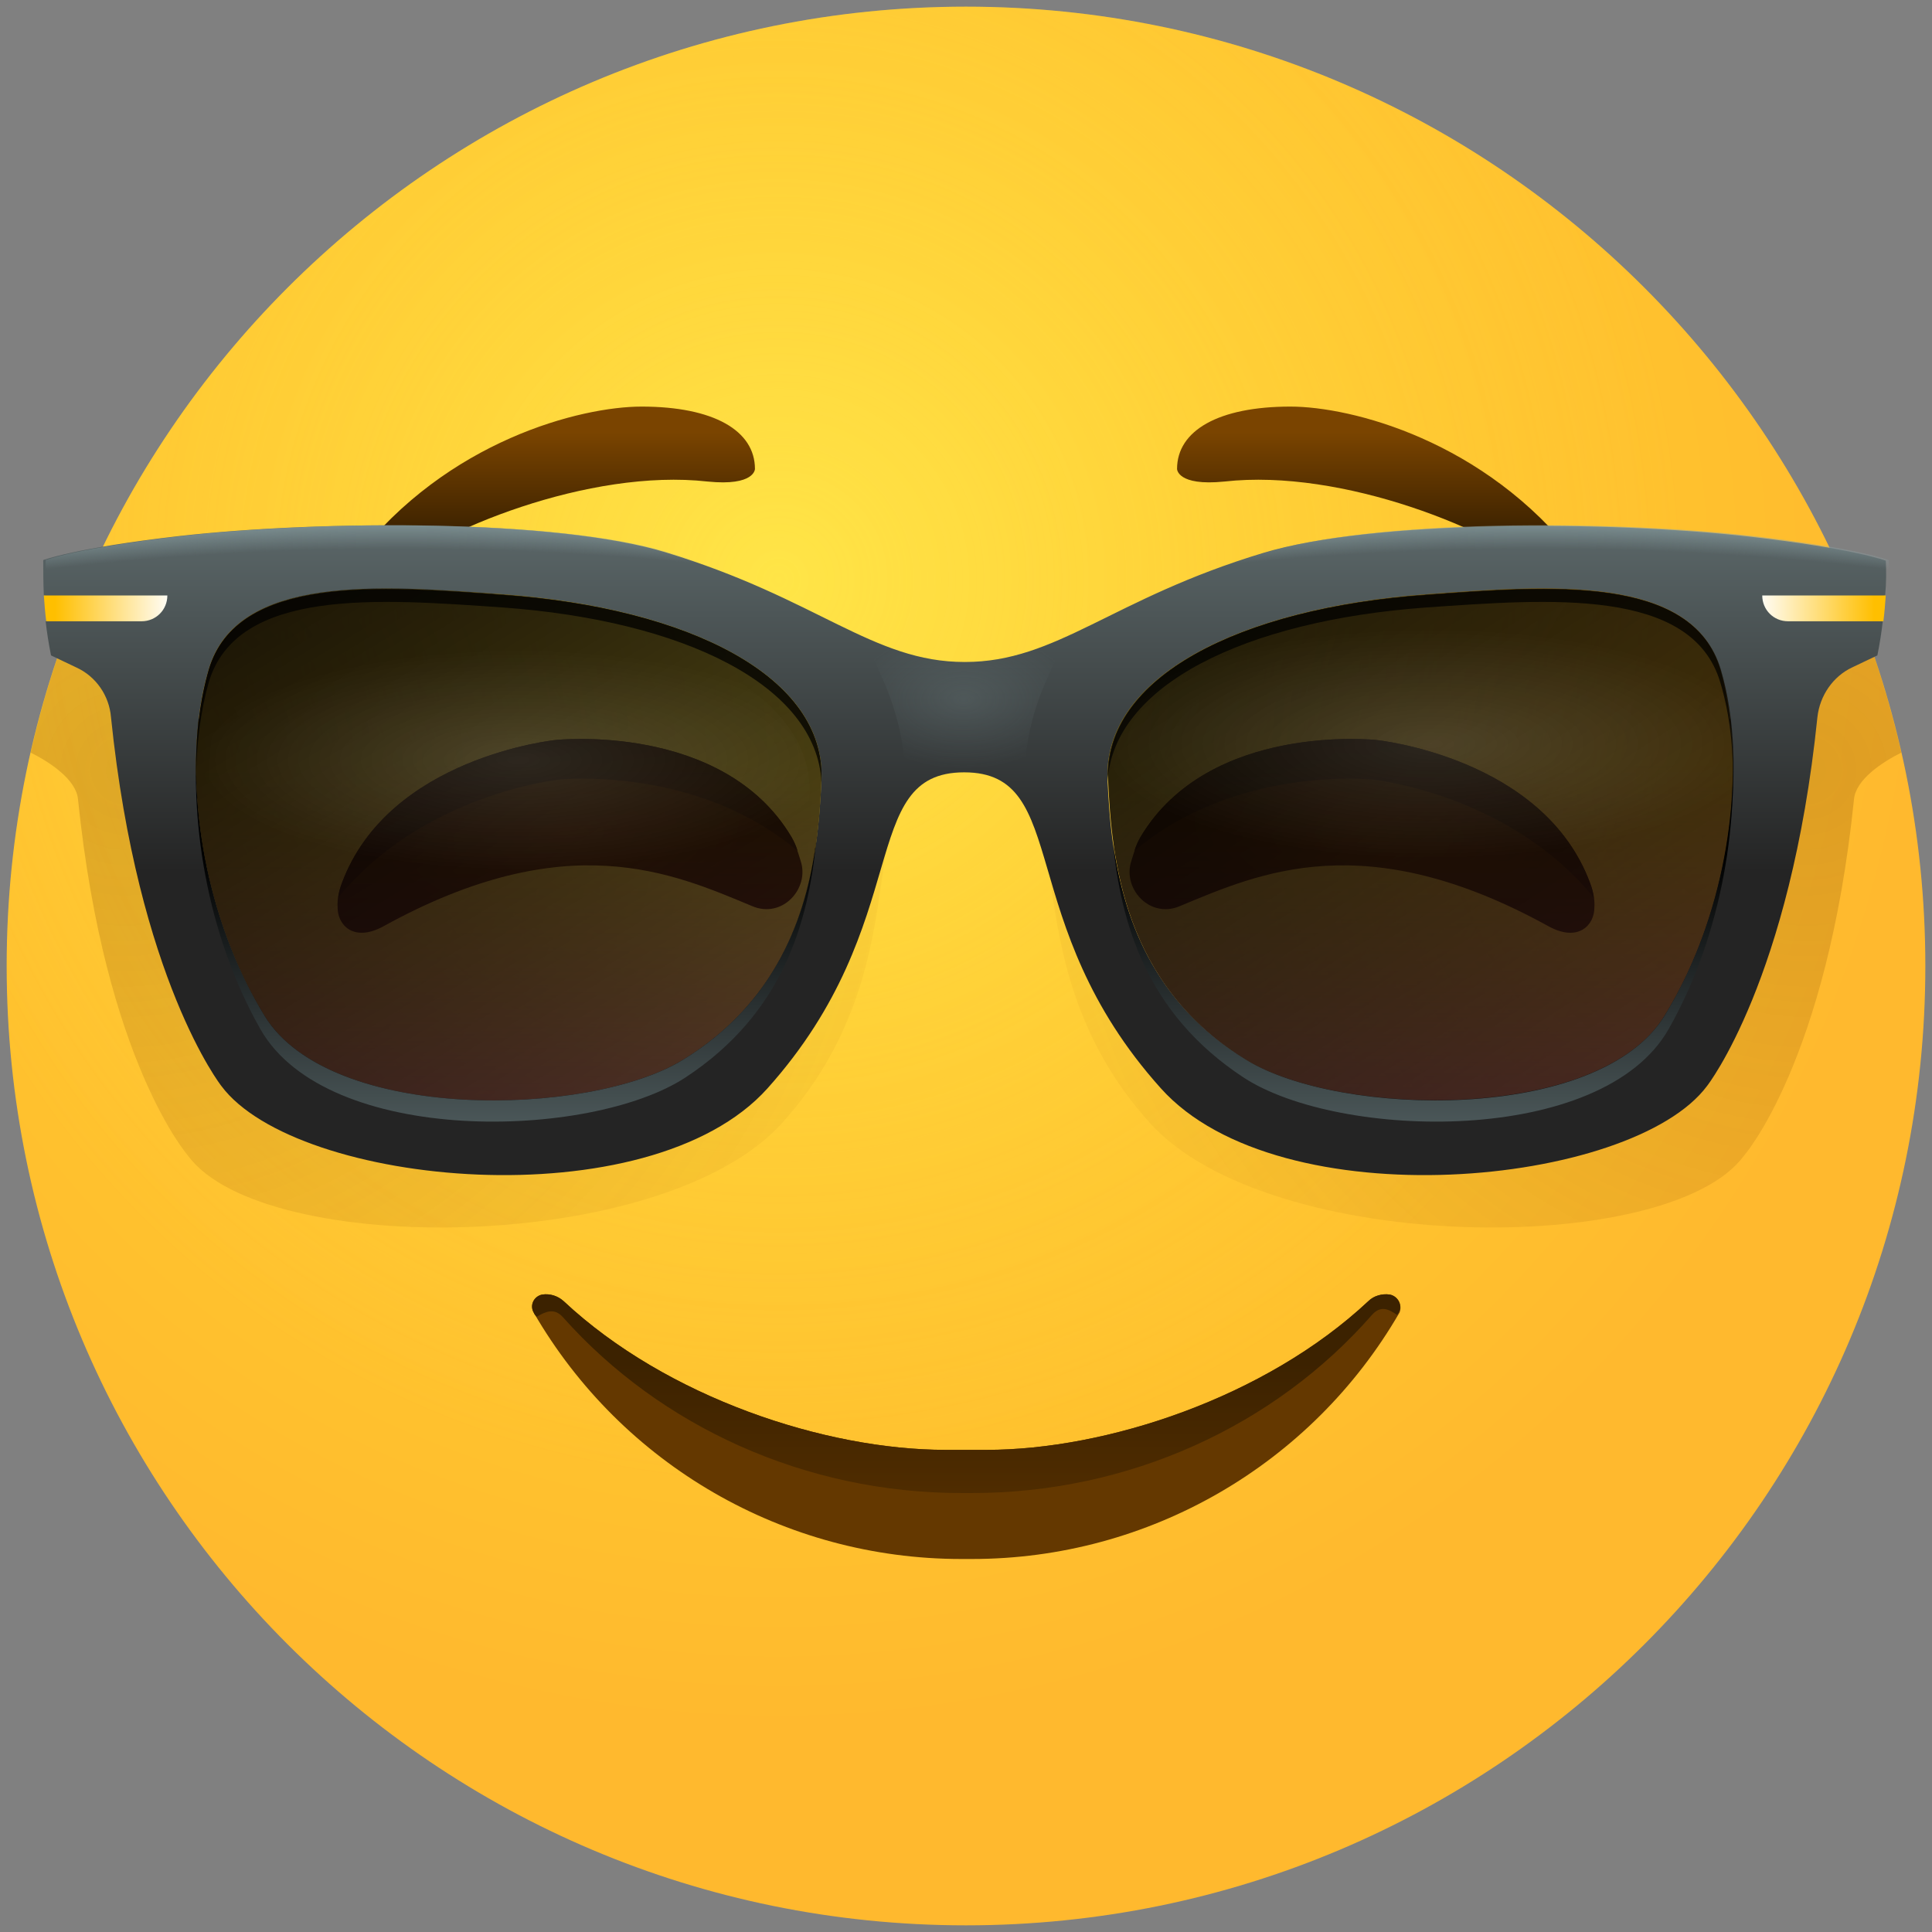 <svg width="58" height="58" viewBox="0 0 58 58" fill="none" xmlns="http://www.w3.org/2000/svg">
<rect x="0" y="0" width="58" height="58" fill="#808080" stroke="none"/>
<path d="M29 57.8C44.906 57.8 57.8 44.906 57.8 29C57.8 13.094 44.906 0.2 29 0.2C13.094 0.2 0.2 13.094 0.2 29C0.2 44.906 13.094 57.8 29 57.8Z" fill="url(#paint0_radial_446_1463)"/>
<path opacity="0.5" d="M29 57.8C44.906 57.8 57.8 44.906 57.8 29C57.8 13.094 44.906 0.2 29 0.2C13.094 0.2 0.2 13.094 0.2 29C0.2 44.906 13.094 57.8 29 57.8Z" fill="url(#paint1_radial_446_1463)"/>
<path d="M22.664 14.078C22.664 12.926 21.422 12.206 19.262 12.206C17.444 12.206 13.43 13.214 10.676 16.76C10.172 17.408 10.946 17.768 11.45 17.354C13.142 15.914 17.696 14.06 21.242 14.456C22.664 14.6 22.664 14.078 22.664 14.078Z" fill="url(#paint2_linear_446_1463)"/>
<path d="M35.336 14.078C35.336 12.926 36.578 12.206 38.738 12.206C40.556 12.206 44.57 13.214 47.324 16.76C47.828 17.408 47.054 17.768 46.55 17.354C44.858 15.914 40.304 14.06 36.758 14.456C35.336 14.6 35.336 14.078 35.336 14.078Z" fill="url(#paint3_linear_446_1463)"/>
<path opacity="0.5" d="M5.654 34.706C5.654 34.706 3.152 31.88 2.342 23.997C2.288 23.402 1.496 22.881 0.92 22.593C1.262 21.099 1.712 19.659 2.27 18.255C2.882 18.146 3.746 18.003 4.916 17.877C9.2 17.39 16.256 17.372 19.532 18.363C24.086 19.73 25.724 21.639 28.496 21.639V23.133C25.256 23.133 27.956 28.73 23.492 33.699C19.928 37.676 7.904 37.748 5.654 34.706Z" fill="url(#paint4_radial_446_1463)"/>
<path opacity="0.5" d="M52.346 34.706C52.346 34.706 54.848 31.88 55.658 23.997C55.712 23.402 56.504 22.881 57.08 22.593C56.738 21.099 56.288 19.659 55.73 18.255C55.118 18.146 54.254 18.003 53.084 17.877C48.8 17.39 41.744 17.372 38.468 18.363C33.914 19.73 32.276 21.639 29.504 21.639V23.133C32.744 23.133 30.044 28.73 34.508 33.699C38.072 37.676 50.096 37.748 52.346 34.706Z" fill="url(#paint5_radial_446_1463)"/>
<path d="M41.312 22.214C41.312 22.214 46.334 22.718 47.738 26.516C47.828 26.75 47.882 27.002 47.864 27.254C47.864 27.758 47.396 28.298 46.496 27.812C40.988 24.77 37.802 26.21 35.426 27.2C34.508 27.596 33.68 26.66 33.968 25.832C34.04 25.598 34.112 25.346 34.238 25.13C36.29 21.674 41.312 22.214 41.312 22.214Z" fill="url(#paint6_radial_446_1463)"/>
<path d="M41.204 23.402C41.204 23.402 45.29 23.816 47.846 26.948C47.828 26.804 47.792 26.66 47.738 26.516C46.334 22.718 41.312 22.214 41.312 22.214C41.312 22.214 36.29 21.674 34.238 25.13C34.166 25.256 34.094 25.4 34.058 25.544C37.1 22.97 41.204 23.402 41.204 23.402Z" fill="url(#paint7_linear_446_1463)"/>
<path d="M16.688 22.214C16.688 22.214 11.666 22.718 10.262 26.516C10.172 26.75 10.118 27.002 10.136 27.254C10.136 27.758 10.604 28.298 11.504 27.812C17.012 24.77 20.198 26.21 22.574 27.2C23.492 27.596 24.32 26.66 24.032 25.832C23.96 25.598 23.888 25.346 23.762 25.13C21.71 21.674 16.688 22.214 16.688 22.214Z" fill="url(#paint8_radial_446_1463)"/>
<path d="M16.796 23.402C16.796 23.402 12.71 23.816 10.154 26.948C10.172 26.804 10.208 26.66 10.262 26.516C11.666 22.718 16.688 22.214 16.688 22.214C16.688 22.214 21.71 21.674 23.762 25.13C23.834 25.256 23.906 25.4 23.942 25.544C20.9 22.97 16.796 23.402 16.796 23.402Z" fill="url(#paint9_linear_446_1463)"/>
<path d="M41.726 38.864C41.492 38.828 41.24 38.9 41.078 39.062C37.982 41.96 33.212 43.526 29.612 43.526H29H28.388C24.788 43.526 20.018 41.96 16.922 39.062C16.742 38.9 16.508 38.828 16.274 38.864C16.022 38.918 15.896 39.188 16.022 39.404C18.668 43.976 23.546 46.802 28.856 46.802H29.018H29.18C34.49 46.802 39.368 43.976 42.014 39.404C42.104 39.188 41.978 38.918 41.726 38.864Z" fill="#643800"/>
<path d="M41.726 38.864C41.492 38.828 41.24 38.9 41.078 39.062C37.982 41.96 33.212 43.526 29.612 43.526H29H28.388C24.788 43.526 20.018 41.96 16.922 39.062C16.742 38.9 16.508 38.828 16.274 38.864C16.022 38.918 15.896 39.188 16.022 39.404C16.04 39.458 16.076 39.494 16.112 39.53C16.364 39.386 16.634 39.242 16.904 39.548C19.838 42.842 24.194 44.822 28.856 44.822H29.018H29.18C33.878 44.822 38.252 42.824 41.186 39.476C41.456 39.17 41.708 39.314 41.942 39.476C41.96 39.44 41.978 39.422 41.996 39.386C42.104 39.188 41.978 38.918 41.726 38.864Z" fill="url(#paint10_linear_446_1463)"/>
<path d="M15.086 17.858C11.414 17.588 7.112 17.246 6.266 20.108C5.42 22.97 5.978 27.29 7.94 30.512C9.902 33.734 17.678 33.554 20.486 31.844C24.23 29.576 24.554 25.742 24.662 23.42C24.788 20.342 20.738 18.254 15.086 17.858Z" fill="url(#paint11_linear_446_1463)"/>
<path d="M42.842 17.858C46.514 17.588 50.816 17.246 51.662 20.108C52.508 22.97 51.95 27.29 49.988 30.512C48.026 33.734 40.25 33.554 37.442 31.844C33.698 29.576 33.374 25.742 33.266 23.42C33.14 20.342 37.19 18.254 42.842 17.858Z" fill="url(#paint12_linear_446_1463)"/>
<path d="M56.612 16.832C56.612 16.832 55.694 16.472 52.544 16.112C48.26 15.626 41.204 15.608 37.928 16.598C33.374 17.966 31.736 19.874 28.964 19.874C26.192 19.874 24.554 17.966 19.982 16.58C16.724 15.59 9.668 15.608 5.366 16.094C2.234 16.454 1.298 16.814 1.298 16.814C1.298 17.12 1.298 17.48 1.316 17.876C1.316 17.876 3.26 18.2 3.278 18.38C3.278 18.47 1.37 18.65 1.37 18.65C1.406 18.974 1.46 19.316 1.532 19.676L2.288 20.036C2.882 20.306 3.278 20.882 3.332 21.53C4.142 29.414 6.644 32.6 6.644 32.6C8.894 35.624 19.478 36.65 23.042 32.672C27.506 27.686 25.706 23.186 28.946 23.186C32.186 23.186 30.386 27.704 34.85 32.672C38.414 36.65 48.998 35.624 51.248 32.6C51.248 32.6 53.75 29.414 54.56 21.53C54.632 20.882 55.028 20.306 55.604 20.036L56.36 19.676C56.432 19.316 56.486 18.974 56.522 18.65C56.522 18.65 54.74 18.47 54.758 18.38C54.776 18.2 56.594 17.876 56.594 17.876C56.63 17.48 56.63 17.12 56.612 16.832ZM20.486 31.826C17.678 33.536 9.92 33.716 7.94 30.494C5.978 27.29 5.42 22.952 6.266 20.09C7.112 17.228 11.414 17.588 15.086 17.84C20.738 18.254 24.788 20.342 24.662 23.402C24.554 25.724 24.23 29.558 20.486 31.826ZM49.97 30.494C48.008 33.698 40.232 33.536 37.424 31.826C33.68 29.558 33.356 25.724 33.248 23.402C33.122 20.342 37.172 18.254 42.824 17.84C46.496 17.57 50.798 17.228 51.644 20.09C52.49 22.97 51.95 27.29 49.97 30.494Z" fill="url(#paint13_linear_446_1463)"/>
<path d="M15.086 17.858C11.414 17.588 7.112 17.246 6.266 20.108C5.42 22.97 5.978 27.29 7.94 30.512C9.902 33.734 17.678 33.554 20.486 31.844C24.23 29.576 24.554 25.742 24.662 23.42C24.788 20.342 20.738 18.254 15.086 17.858Z" fill="url(#paint14_linear_446_1463)"/>
<path d="M20.486 31.826C17.678 33.536 9.92 33.716 7.94 30.494C6.284 27.794 5.636 24.302 5.978 21.566C5.978 21.584 5.96 21.584 5.96 21.602C5.654 24.554 6.194 28.028 7.814 30.89C9.812 34.418 17.714 34.22 20.576 32.348C23.51 30.422 24.266 27.686 24.5 25.274C24.212 27.47 23.33 30.098 20.486 31.826Z" fill="url(#paint15_linear_446_1463)"/>
<path opacity="0.75" d="M30.746 23.186C30.8 22.25 31.016 21.314 31.394 20.468L31.988 19.118C30.998 19.568 30.062 19.874 28.964 19.874C27.866 19.874 26.93 19.568 25.94 19.118L26.534 20.468C26.912 21.332 27.128 22.25 27.182 23.186L27.236 24.05C27.596 23.492 28.1 23.168 28.964 23.168C29.828 23.168 30.332 23.492 30.692 24.05L30.746 23.186Z" fill="url(#paint16_radial_446_1463)"/>
<path opacity="0.75" d="M6.266 20.486C7.112 17.624 11.414 17.984 15.086 18.236C20.54 18.632 24.5 20.576 24.662 23.474C24.662 23.456 24.662 23.42 24.662 23.402C24.788 20.342 20.738 18.254 15.086 17.84C11.414 17.57 7.112 17.228 6.266 20.09C5.996 21.026 5.87 22.106 5.888 23.258C5.906 22.25 6.032 21.314 6.266 20.486Z" fill="black"/>
<path d="M1.316 17.877C1.334 18.11 1.352 18.381 1.388 18.651H4.25C4.682 18.651 5.024 18.308 5.024 17.877H1.316Z" fill="url(#paint17_linear_446_1463)"/>
<path d="M42.842 17.858C46.514 17.588 50.816 17.246 51.662 20.108C52.508 22.97 51.95 27.29 49.988 30.512C48.026 33.734 40.25 33.554 37.442 31.844C33.698 29.576 33.374 25.742 33.266 23.42C33.14 20.342 37.19 18.254 42.842 17.858Z" fill="url(#paint18_linear_446_1463)"/>
<path d="M37.424 31.826C40.232 33.536 47.99 33.716 49.97 30.494C51.626 27.794 52.274 24.302 51.932 21.566C51.932 21.584 51.95 21.584 51.95 21.602C52.256 24.554 51.716 28.028 50.096 30.89C48.098 34.418 40.196 34.22 37.334 32.348C34.4 30.422 33.644 27.686 33.41 25.274C33.716 27.47 34.58 30.098 37.424 31.826Z" fill="url(#paint19_linear_446_1463)"/>
<path opacity="0.75" d="M51.644 20.486C50.798 17.624 46.496 17.984 42.824 18.236C37.37 18.632 33.41 20.576 33.248 23.474C33.248 23.456 33.248 23.42 33.248 23.402C33.122 20.342 37.172 18.254 42.824 17.84C46.496 17.57 50.798 17.228 51.644 20.09C51.914 21.026 52.04 22.106 52.022 23.258C52.022 22.25 51.896 21.314 51.644 20.486Z" fill="black"/>
<path d="M56.612 17.877C56.594 18.11 56.576 18.381 56.54 18.651H53.678C53.246 18.651 52.904 18.308 52.904 17.877H56.612Z" fill="url(#paint20_linear_446_1463)"/>
<path opacity="0.5" d="M42.842 17.858C46.514 17.588 50.816 17.246 51.662 20.108C52.508 22.97 51.95 27.29 49.988 30.512C48.026 33.734 40.25 33.554 37.442 31.844C33.698 29.576 33.374 25.742 33.266 23.42C33.14 20.342 37.19 18.254 42.842 17.858Z" fill="url(#paint21_radial_446_1463)"/>
<path opacity="0.5" d="M15.104 18.506C11.576 18.254 7.454 17.912 6.644 20.666C5.834 23.42 6.374 27.56 8.264 30.656C10.154 33.752 17.606 33.572 20.306 31.934C23.888 29.756 24.212 26.066 24.302 23.852C24.41 20.9 20.504 18.902 15.104 18.506Z" fill="url(#paint22_radial_446_1463)"/>
<path d="M26.606 20.468L26.012 19.118C24.5 18.434 22.808 17.408 20.054 16.58C16.796 15.59 9.74 15.608 5.438 16.094C2.306 16.454 1.37 16.814 1.37 16.814C1.37 17.12 1.37 17.48 1.388 17.876C8.084 17.3 16.184 15.968 25.724 20.36C25.976 20.486 26.3 20.522 26.624 20.504C26.624 20.486 26.606 20.468 26.606 20.468Z" fill="url(#paint23_radial_446_1463)"/>
<path d="M31.466 20.468L32.06 19.118C33.572 18.434 35.264 17.408 38.018 16.58C41.276 15.59 48.332 15.608 52.634 16.094C55.766 16.454 56.702 16.814 56.702 16.814C56.72 17.12 56.738 17.462 56.72 17.858C50.024 17.282 41.924 15.95 32.384 20.342C32.132 20.468 31.808 20.504 31.484 20.486C31.466 20.486 31.466 20.468 31.466 20.468Z" fill="url(#paint24_radial_446_1463)"/>
<defs>
<radialGradient id="paint0_radial_446_1463" cx="0" cy="0" r="1" gradientUnits="userSpaceOnUse" gradientTransform="translate(23.334 17.328) scale(34.743)">
<stop stop-color="#FFE030"/>
<stop offset="1" stop-color="#FFB92E"/>
</radialGradient>
<radialGradient id="paint1_radial_446_1463" cx="0" cy="0" r="1" gradientUnits="userSpaceOnUse" gradientTransform="translate(23.334 17.328) scale(27.334)">
<stop stop-color="#FFEA5F"/>
<stop offset="1" stop-color="#FFBC47" stop-opacity="0"/>
</radialGradient>
<linearGradient id="paint2_linear_446_1463" x1="16.591" y1="16.008" x2="16.591" y2="12.974" gradientUnits="userSpaceOnUse">
<stop offset="0.001" stop-color="#3C2200"/>
<stop offset="1" stop-color="#7A4400"/>
</linearGradient>
<linearGradient id="paint3_linear_446_1463" x1="41.409" y1="16.008" x2="41.409" y2="12.974" gradientUnits="userSpaceOnUse">
<stop offset="0.001" stop-color="#3C2200"/>
<stop offset="1" stop-color="#7A4400"/>
</linearGradient>
<radialGradient id="paint4_radial_446_1463" cx="0" cy="0" r="1" gradientUnits="userSpaceOnUse" gradientTransform="translate(3.813 23.14) rotate(180) scale(29.071 29.071)">
<stop stop-color="#7A4400" stop-opacity="0.5"/>
<stop offset="0.583" stop-color="#894D00" stop-opacity="0.207"/>
<stop offset="0.995" stop-color="#975500" stop-opacity="0"/>
</radialGradient>
<radialGradient id="paint5_radial_446_1463" cx="0" cy="0" r="1" gradientUnits="userSpaceOnUse" gradientTransform="translate(54.187 23.14) scale(29.071 29.071)">
<stop stop-color="#7A4400" stop-opacity="0.5"/>
<stop offset="0.583" stop-color="#894D00" stop-opacity="0.207"/>
<stop offset="0.995" stop-color="#975500" stop-opacity="0"/>
</radialGradient>
<radialGradient id="paint6_radial_446_1463" cx="0" cy="0" r="1" gradientUnits="userSpaceOnUse" gradientTransform="translate(41.04 25.05) rotate(5.868) scale(5.428 2.619)">
<stop offset="0.001" stop-color="#7A4400"/>
<stop offset="1" stop-color="#643800"/>
</radialGradient>
<linearGradient id="paint7_linear_446_1463" x1="41.487" y1="20.629" x2="41.149" y2="24.119" gradientUnits="userSpaceOnUse">
<stop offset="0.001" stop-color="#3C2200"/>
<stop offset="1" stop-color="#512D00"/>
</linearGradient>
<radialGradient id="paint8_radial_446_1463" cx="0" cy="0" r="1" gradientUnits="userSpaceOnUse" gradientTransform="translate(17 25.049) rotate(174.132) scale(5.428 2.619)">
<stop offset="0.001" stop-color="#7A4400"/>
<stop offset="1" stop-color="#643800"/>
</radialGradient>
<linearGradient id="paint9_linear_446_1463" x1="16.534" y1="20.631" x2="16.872" y2="24.122" gradientUnits="userSpaceOnUse">
<stop offset="0.001" stop-color="#3C2200"/>
<stop offset="1" stop-color="#512D00"/>
</linearGradient>
<linearGradient id="paint10_linear_446_1463" x1="29" y1="40.9" x2="29" y2="45.199" gradientUnits="userSpaceOnUse">
<stop offset="0.001" stop-color="#3C2200"/>
<stop offset="1" stop-color="#512D00"/>
</linearGradient>
<linearGradient id="paint11_linear_446_1463" x1="15.275" y1="49.586" x2="15.275" y2="22.944" gradientUnits="userSpaceOnUse">
<stop stop-color="#8800C7"/>
<stop offset="1" stop-color="#7000A3" stop-opacity="0"/>
</linearGradient>
<linearGradient id="paint12_linear_446_1463" x1="42.647" y1="49.586" x2="42.647" y2="22.944" gradientUnits="userSpaceOnUse">
<stop stop-color="#8800C7"/>
<stop offset="1" stop-color="#7000A3" stop-opacity="0"/>
</linearGradient>
<linearGradient id="paint13_linear_446_1463" x1="28.961" y1="26.171" x2="28.961" y2="6.196" gradientUnits="userSpaceOnUse">
<stop stop-color="#242424"/>
<stop offset="1" stop-color="#8EA5A8"/>
</linearGradient>
<linearGradient id="paint14_linear_446_1463" x1="5.227" y1="8.298" x2="25.407" y2="41.319" gradientUnits="userSpaceOnUse">
<stop/>
<stop offset="1" stop-opacity="0.5"/>
</linearGradient>
<linearGradient id="paint15_linear_446_1463" x1="15.192" y1="25.689" x2="15.192" y2="40.955" gradientUnits="userSpaceOnUse">
<stop/>
<stop offset="1" stop-color="#8EA5A8"/>
</linearGradient>
<radialGradient id="paint16_radial_446_1463" cx="0" cy="0" r="1" gradientUnits="userSpaceOnUse" gradientTransform="translate(28.927 21.008) scale(3.401 2.079)">
<stop offset="0.016" stop-color="#8EA5A8" stop-opacity="0.25"/>
<stop offset="1" stop-color="#8EA5A8" stop-opacity="0"/>
</radialGradient>
<linearGradient id="paint17_linear_446_1463" x1="5.182" y1="18.254" x2="1.65" y2="18.254" gradientUnits="userSpaceOnUse">
<stop stop-color="white"/>
<stop offset="1" stop-color="#FFBF00"/>
</linearGradient>
<linearGradient id="paint18_linear_446_1463" x1="31.996" y1="7.404" x2="54.783" y2="42.261" gradientUnits="userSpaceOnUse">
<stop/>
<stop offset="1" stop-opacity="0.5"/>
</linearGradient>
<linearGradient id="paint19_linear_446_1463" x1="42.73" y1="25.689" x2="42.73" y2="40.955" gradientUnits="userSpaceOnUse">
<stop/>
<stop offset="1" stop-color="#8EA5A8"/>
</linearGradient>
<linearGradient id="paint20_linear_446_1463" x1="52.74" y1="18.254" x2="56.273" y2="18.254" gradientUnits="userSpaceOnUse">
<stop stop-color="white"/>
<stop offset="1" stop-color="#FFBF00"/>
</linearGradient>
<radialGradient id="paint21_radial_446_1463" cx="0" cy="0" r="1" gradientUnits="userSpaceOnUse" gradientTransform="translate(42.963 22.333) rotate(180) scale(9.942 3.461)">
<stop stop-color="white" stop-opacity="0.24"/>
<stop offset="1" stop-color="white" stop-opacity="0"/>
</radialGradient>
<radialGradient id="paint22_radial_446_1463" cx="0" cy="0" r="1" gradientUnits="userSpaceOnUse" gradientTransform="translate(15.553 22.815) scale(9.534 3.319)">
<stop stop-color="white" stop-opacity="0.24"/>
<stop offset="1" stop-color="white" stop-opacity="0"/>
</radialGradient>
<radialGradient id="paint23_radial_446_1463" cx="0" cy="0" r="1" gradientUnits="userSpaceOnUse" gradientTransform="translate(11.948 49.078) scale(56.825 33.788)">
<stop offset="0.965" stop-color="#8EA5A8" stop-opacity="0"/>
<stop offset="1" stop-color="#8EA5A8"/>
</radialGradient>
<radialGradient id="paint24_radial_446_1463" cx="0" cy="0" r="1" gradientUnits="userSpaceOnUse" gradientTransform="translate(46.127 49.078) rotate(180) scale(56.825 33.788)">
<stop offset="0.965" stop-color="#8EA5A8" stop-opacity="0"/>
<stop offset="1" stop-color="#8EA5A8"/>
</radialGradient>
</defs>
</svg>
